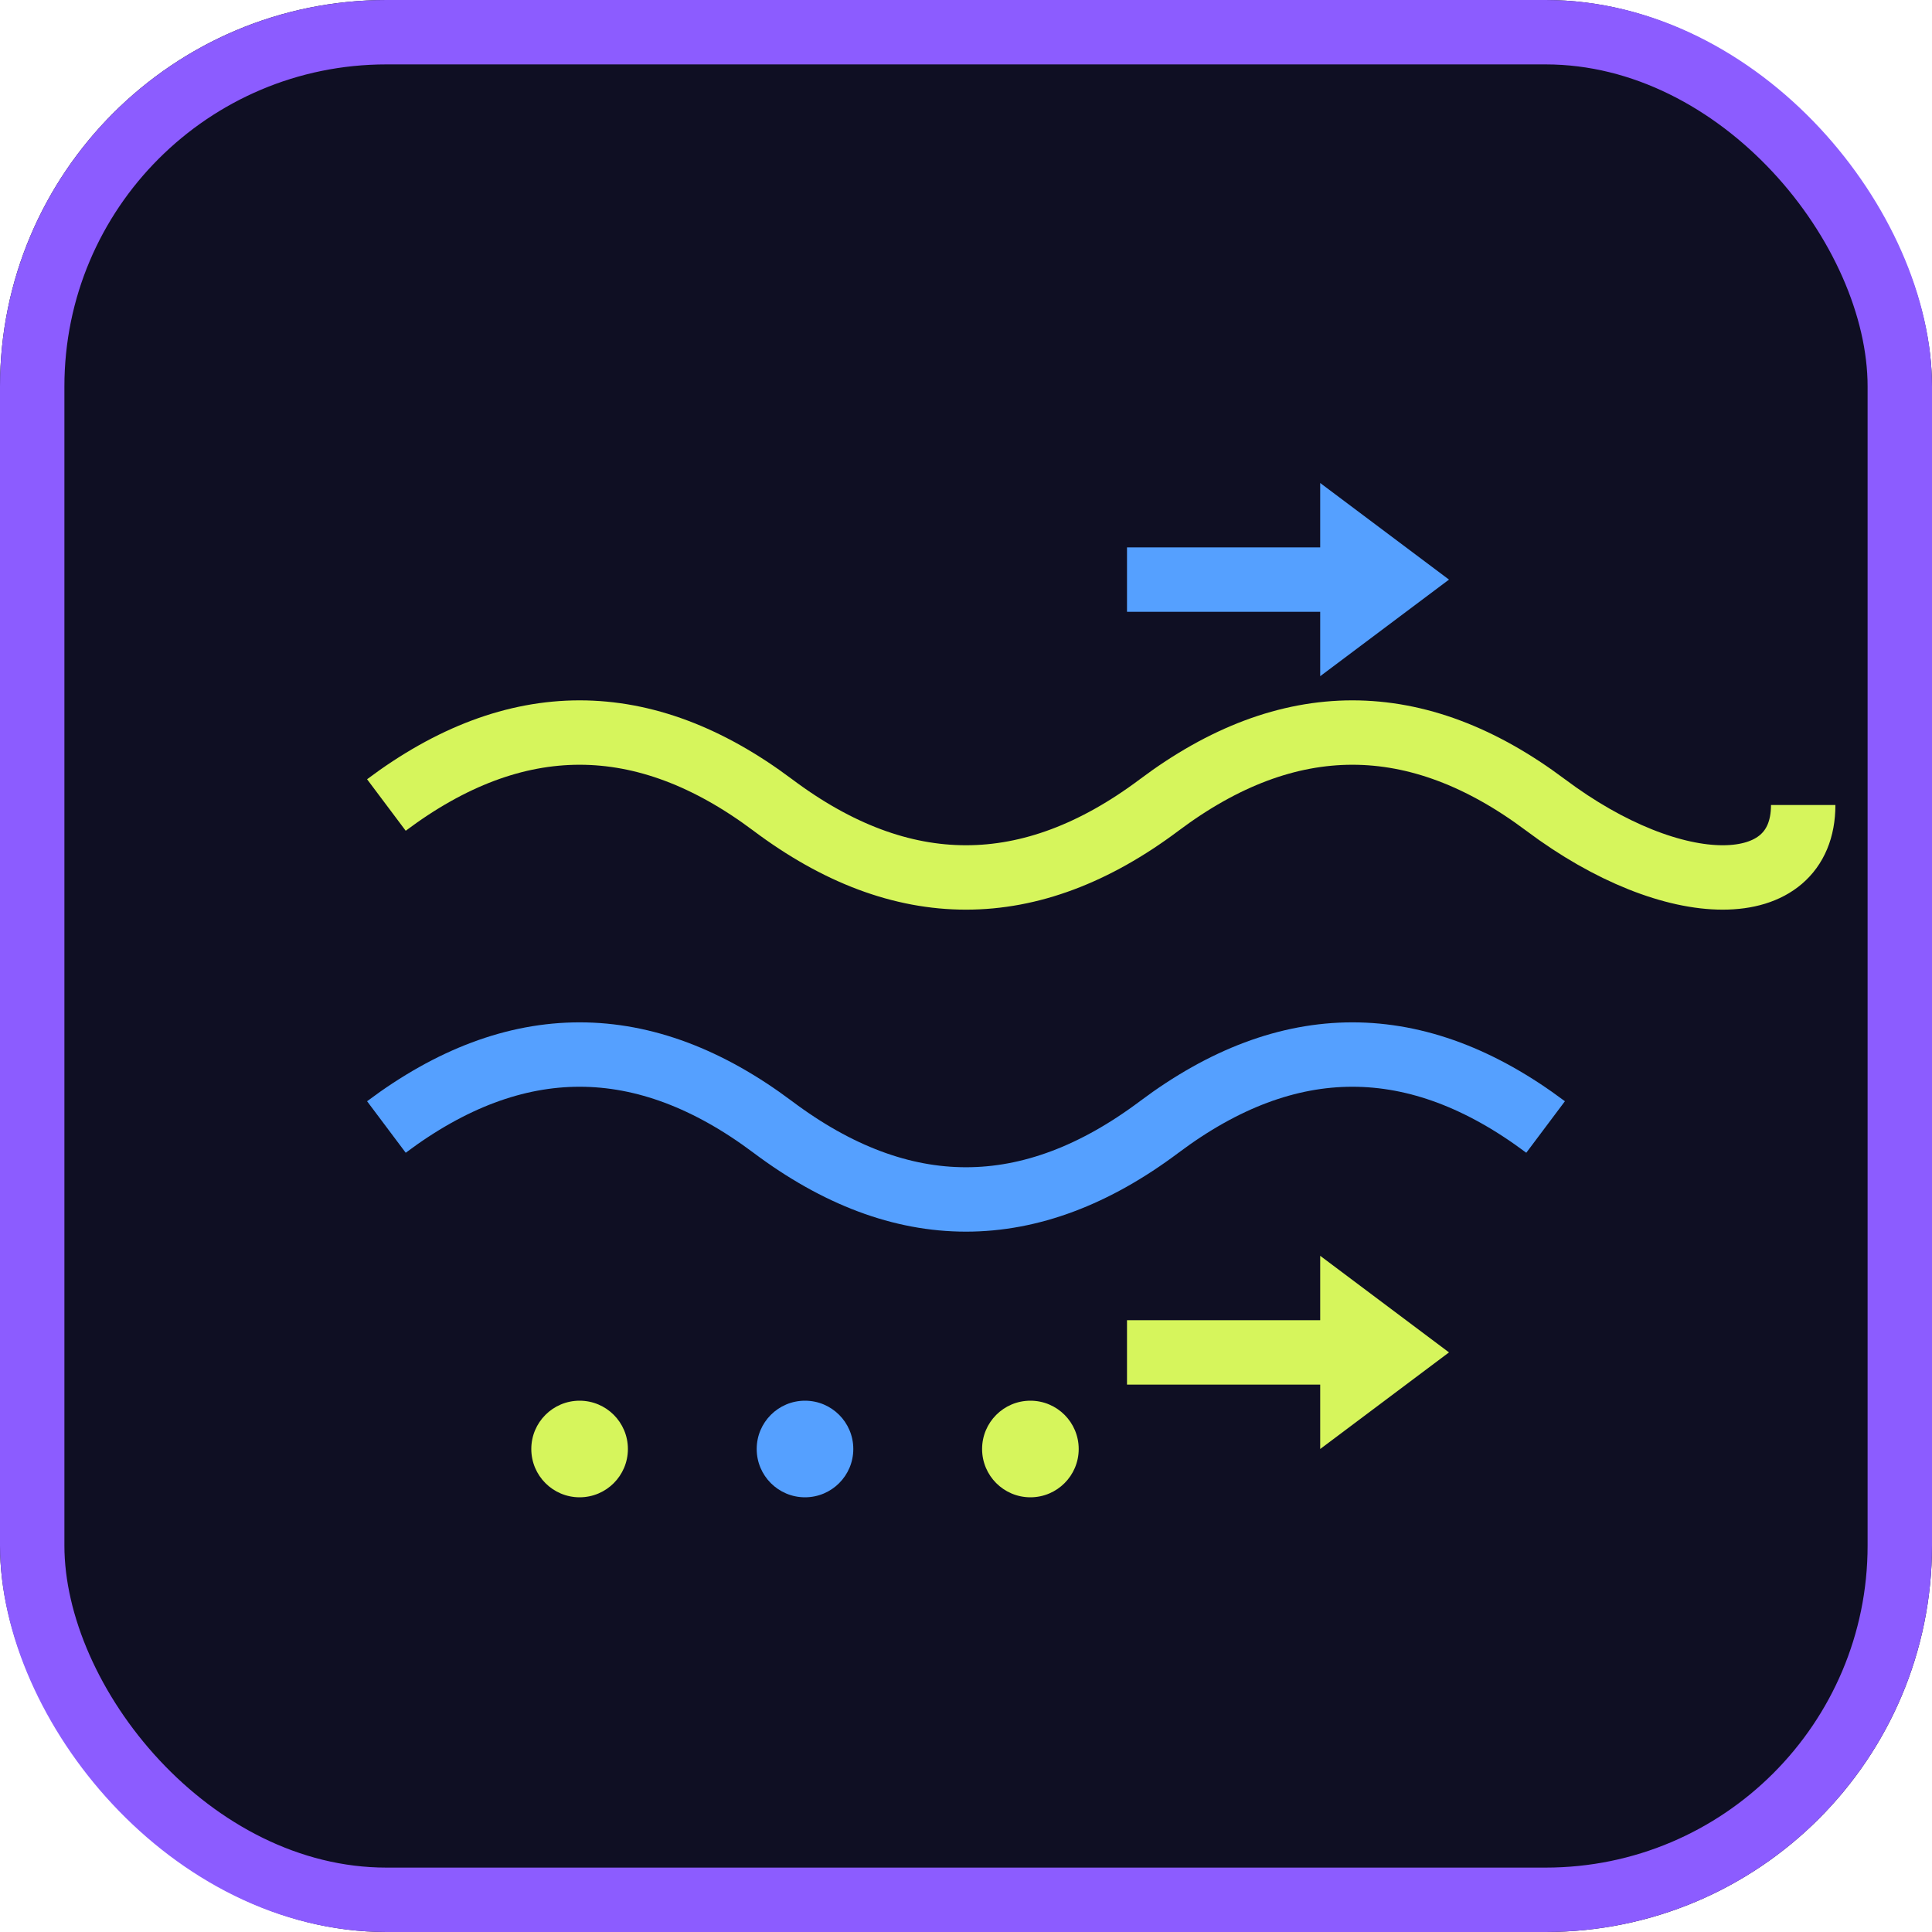 <svg width="60" height="60" viewBox="0 0 60 60" fill="none" xmlns="http://www.w3.org/2000/svg">
<rect width="60" height="60" rx="12" fill="#0f0f23"/>
<rect x="1" y="1" width="58" height="58" rx="11" stroke="#8c5cff" stroke-width="2"/>
<!-- Wave pattern representing surf/crawling -->
<path d="M12 25c4-3 8-3 12 0s8 3 12 0 8-3 12 0 8 3 8 0" stroke="#d6f55c" stroke-width="2" fill="none"/>
<path d="M12 35c4-3 8-3 12 0s8 3 12 0 8-3 12 0" stroke="#55a0ff" stroke-width="2" fill="none"/>
<!-- Data extraction arrows -->
<path d="M45 42l-4-3v2h-6v2h6v2l4-3z" fill="#d6f55c"/>
<path d="M45 18l-4-3v2h-6v2h6v2l4-3z" fill="#55a0ff"/>
<!-- Dots representing data points -->
<circle cx="18" cy="45" r="1.5" fill="#d6f55c"/>
<circle cx="25" cy="45" r="1.5" fill="#55a0ff"/>
<circle cx="32" cy="45" r="1.5" fill="#d6f55c"/>
</svg>